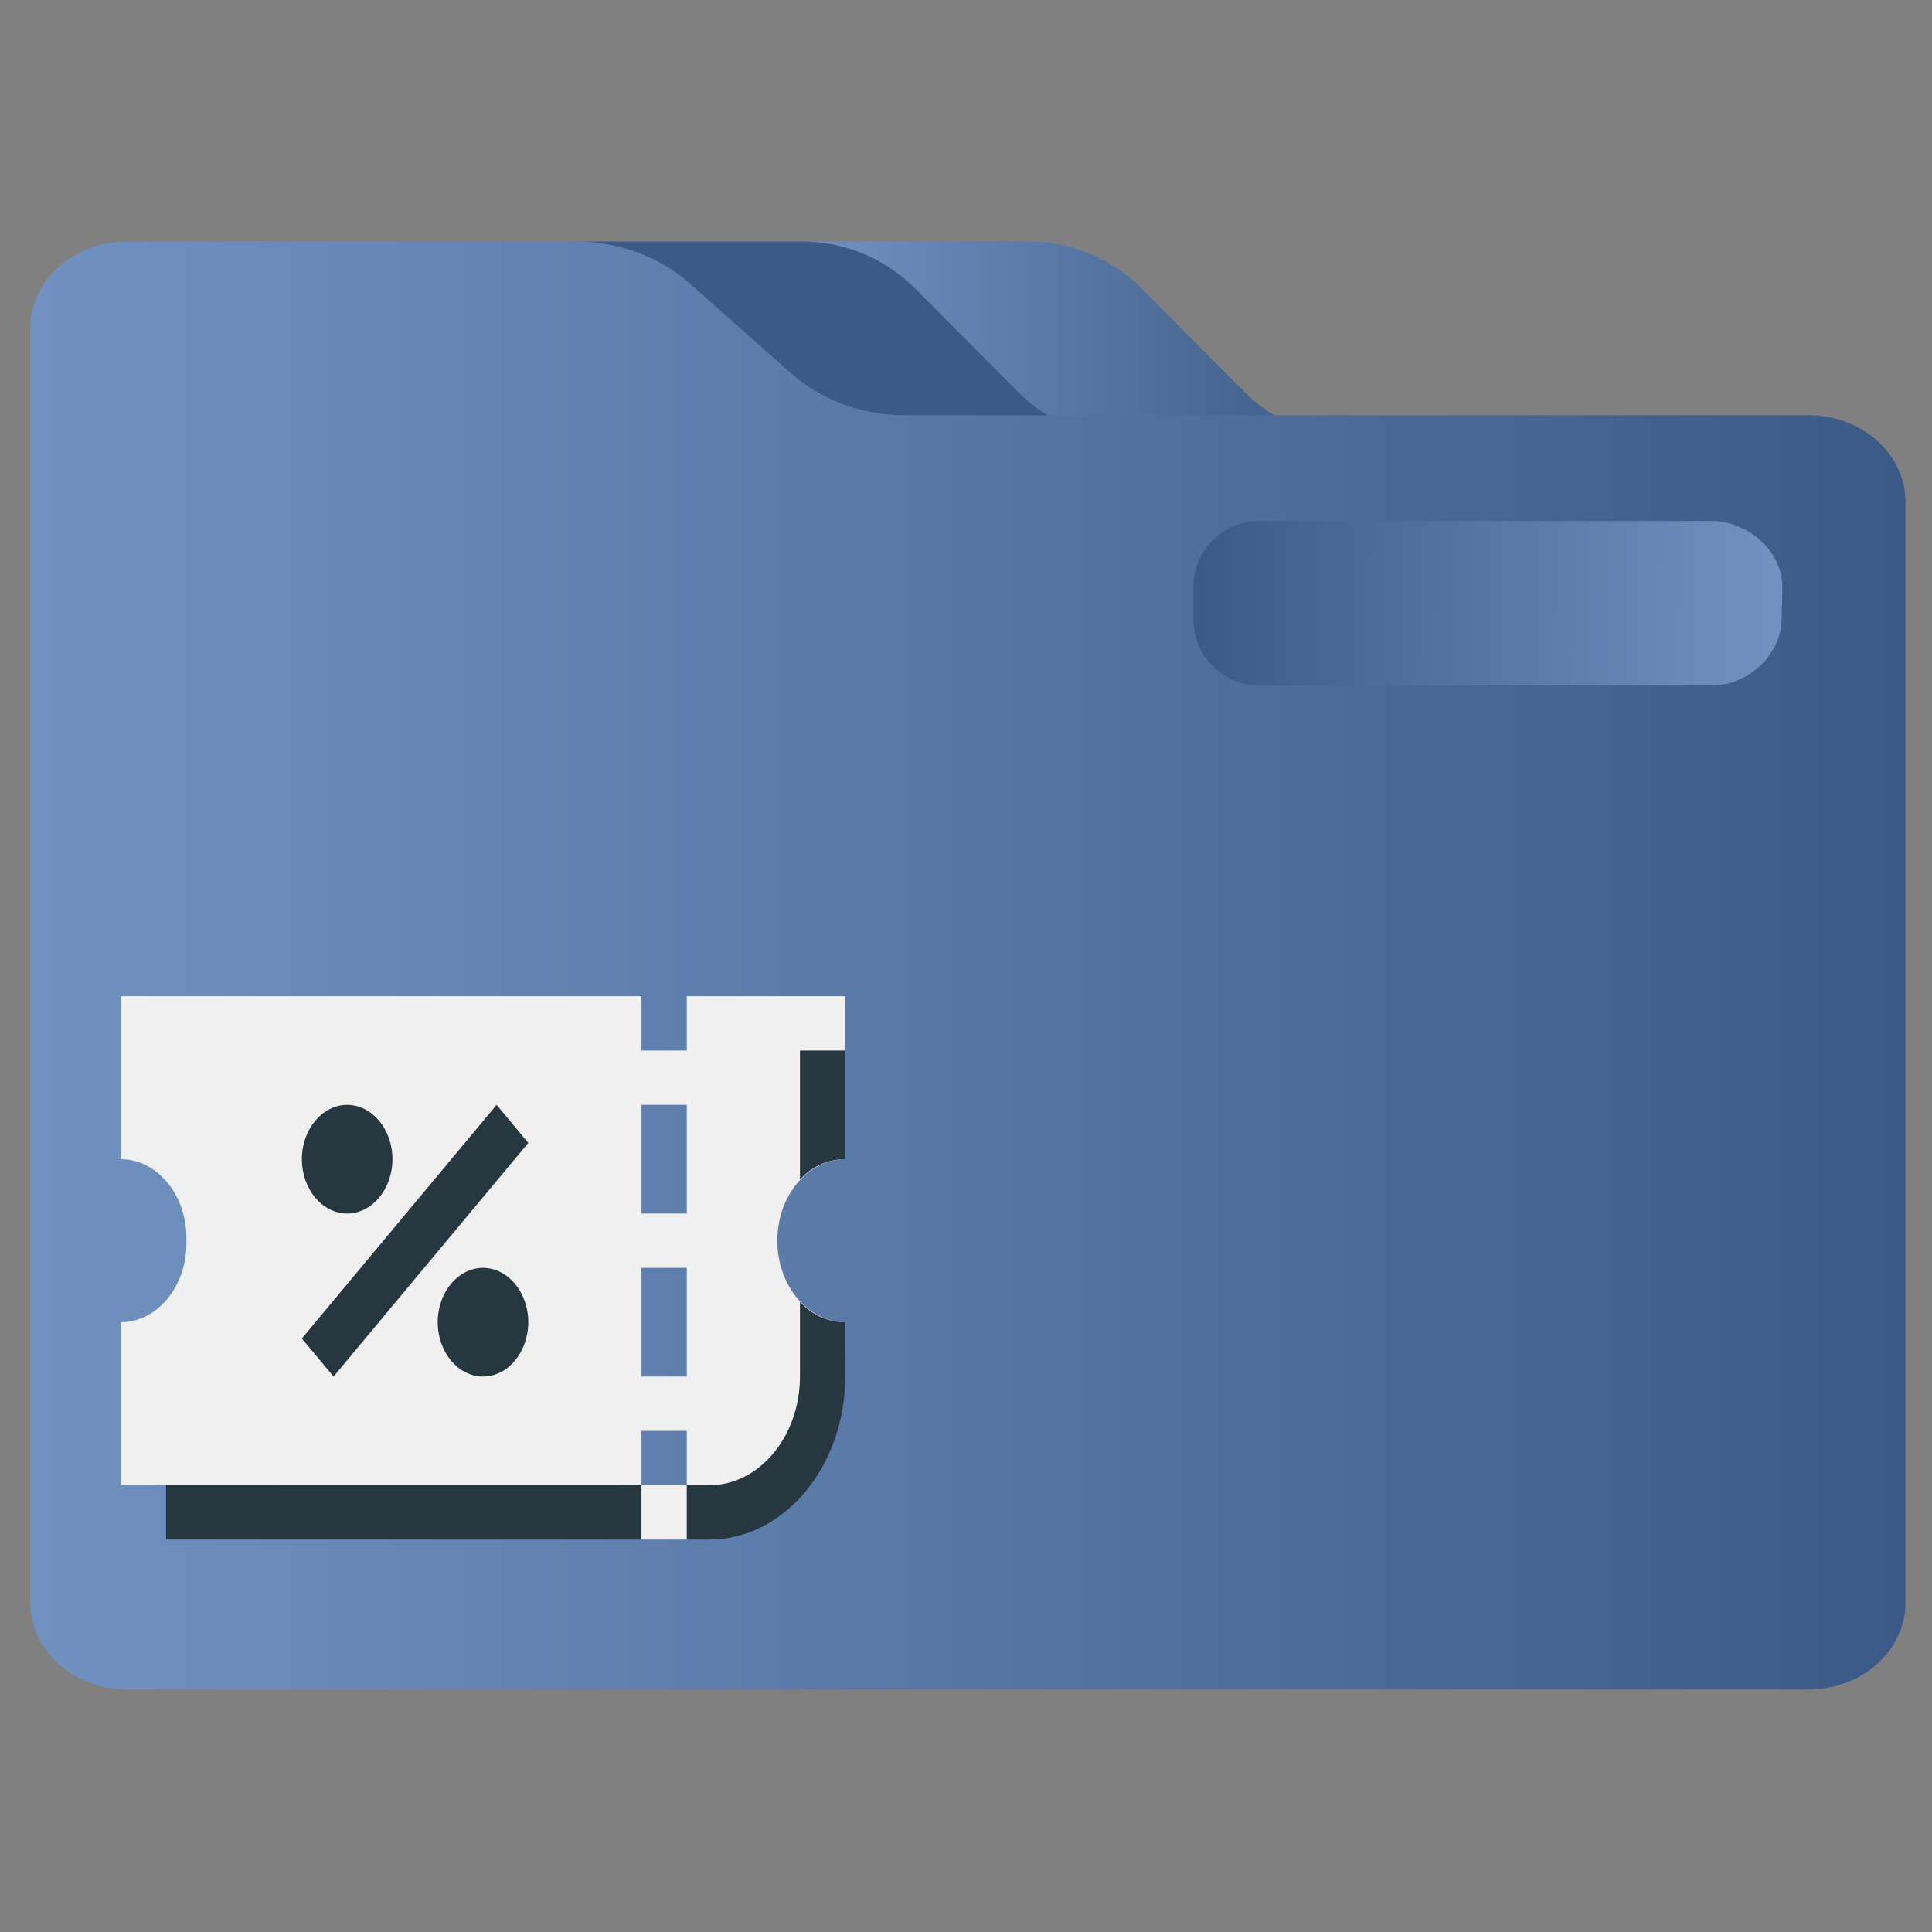 <?xml version="1.0" encoding="UTF-8" standalone="no"?>
<svg
   width="64"
   version="1.1"
   height="64"
   id="svg15"
   sodipodi:docname="folder-calculate.svg"
   inkscape:version="1.1.1 (3bf5ae0d25, 2021-09-20)"
   xmlns:inkscape="http://www.inkscape.org/namespaces/inkscape"
   xmlns:sodipodi="http://sodipodi.sourceforge.net/DTD/sodipodi-0.dtd"
   xmlns:xlink="http://www.w3.org/1999/xlink"
   xmlns="http://www.w3.org/2000/svg"
   xmlns:svg="http://www.w3.org/2000/svg"
   xmlns:rdf="http://www.w3.org/1999/02/22-rdf-syntax-ns#"
   xmlns:cc="http://creativecommons.org/ns#"
   xmlns:dc="http://purl.org/dc/elements/1.1/">
  <rect width="100%" height="100%" fill="#808080" stroke="none"/>
  <sodipodi:namedview
     pagecolor="#ffffff"
     bordercolor="#666666"
     borderopacity="1"
     objecttolerance="10"
     gridtolerance="10"
     guidetolerance="10"
     inkscape:pageopacity="0"
     inkscape:pageshadow="2"
     inkscape:window-width="1920"
     inkscape:window-height="1007"
     id="namedview17"
     showgrid="true"
     inkscape:zoom="9.8125"
     inkscape:cx="11.515924"
     inkscape:cy="49.477707"
     inkscape:window-x="0"
     inkscape:window-y="0"
     inkscape:window-maximized="1"
     inkscape:current-layer="layer1"
     inkscape:document-rotation="0"
     showguides="false"
     inkscape:pagecheckerboard="0">
    <inkscape:grid
       type="xygrid"
       id="grid919" />
  </sodipodi:namedview>
  <defs
     id="defs5455">
    <linearGradient
       inkscape:collect="always"
       xlink:href="#linearGradient847"
       id="linearGradient858"
       x1="210.76"
       y1="89.093"
       x2="362.408"
       y2="89.093"
       gradientUnits="userSpaceOnUse"
       gradientTransform="matrix(0.121,0,0,0.123,385.571,484.066)" />
    <linearGradient
       inkscape:collect="always"
       xlink:href="#linearGradient847"
       id="linearGradient859"
       x1="0"
       y1="256.823"
       x2="512"
       y2="256.823"
       gradientUnits="userSpaceOnUse"
       gradientTransform="matrix(0.121,0,0,0.123,385.571,484.066)" />
    <linearGradient
       inkscape:collect="always"
       id="linearGradient847">
      <stop
         style="stop-color:#7192c1;stop-opacity:1"
         offset="0"
         id="stop843" />
      <stop
         style="stop-color:#3b5a87;stop-opacity:1"
         offset="1"
         id="stop845" />
    </linearGradient>
    <linearGradient
       inkscape:collect="always"
       xlink:href="#linearGradient847"
       id="linearGradient862"
       x1="476.689"
       y1="163.601"
       x2="319.699"
       y2="162.047"
       gradientUnits="userSpaceOnUse"
       gradientTransform="matrix(0.121,0,0,0.123,385.571,484.066)" />
  </defs>
  <g
     inkscape:label="Capa 1"
     inkscape:groupmode="layer"
     id="layer1"
     transform="translate(-384.571,-483.798)">
    <path
       style="fill:url(#linearGradient858);fill-opacity:1;stroke-width:0.122"
       d="m 418.28,496.765 c 1.002,1.008 2.355,1.574 3.764,1.574 h 2.084 5.413 c -1.409,0 -2.762,-0.565 -3.764,-1.574 l -3.373,-3.393 c -1.003,-1.008 -2.355,-1.574 -3.764,-1.574 h -7.497 c 1.409,0 2.762,0.565 3.764,1.574 z"
       id="path2" />
    <path
       style="fill:#3b5a87;fill-opacity:1;stroke-width:0.122"
       d="m 407.409,493.372 3.373,3.393 c 1.002,1.008 2.355,1.574 3.764,1.574 h 2.084 5.413 c -1.409,0 -2.762,-0.565 -3.764,-1.574 l -3.373,-3.393 c -1.003,-1.008 -2.355,-1.574 -3.764,-1.574 h -7.364 -0.134 c 1.409,0 2.762,0.566 3.764,1.574 z"
       id="path4" />
    <path
       style="fill:url(#linearGradient859);fill-opacity:1;stroke-width:0.115"
       d="m 444.478,497.554 h -12.852 -2.084 -5.413 -2.084 -5.413 -2.084 c -1.409,0 -2.762,-0.498 -3.764,-1.385 l -3.373,-2.986 c -1.003,-0.887 -2.355,-1.385 -3.764,-1.385 h -7.363 -7.497 c -1.774,0 -3.213,1.289 -3.213,2.878 v 5.756 0.959 35.495 c 0,1.59 1.439,2.878 3.213,2.878 h 55.693 c 1.774,0 3.213,-1.289 3.213,-2.878 V 500.432 c 0,-1.59 -1.439,-2.878 -3.213,-2.878 z m -20.35,5.756 v 0 0 0 z m 19.279,0.959 c 0,1.06 -0.959,1.919 -2.142,1.919 h -14.994 c -1.183,0 -2.142,-0.859 -2.142,-1.919 v -0.959 c 0,-1.06 0.959,-1.919 2.142,-1.919 h 14.994 c 1.183,0 2.142,0.859 2.142,1.919 v 0.959 z"
       id="path6"
       sodipodi:nodetypes="scccccsccscssccssssssccccccccccssssssscc" />
    <path
       style="fill:url(#linearGradient862);fill-opacity:1;stroke-width:0.122"
       d="m 441.265,501.057 h -14.994 c -1.183,0 -2.166,0.976 -2.166,2.18 v 1.09 c 0,1.204 0.983,2.18 2.166,2.18 h 14.994 c 1.183,0 2.297,-0.976 2.324,-2.18 l 0.024,-1.09 c 1.2e-4,-1.204 -1.165,-2.18 -2.348,-2.18 z"
       id="path8"
       sodipodi:nodetypes="ssssssscs" />
    <path
       id="Voucher"
       class="st0"
       d="m 405.821,525.798 h 1.5 v 3.6 h -1.5 z m 0,-1.8 h 1.5 v -3.6 h -1.5 z m 1.5,9 v -1.8 h -1.5 v 1.8 z m -1.5,-14.4 v -1.8 h -17.25 v 5.4 c 1.2,0 2.175,1.17 2.175,2.61 v 0.18 c 0,1.44 -0.975,2.61 -2.175,2.61 v 5.4 h 16.5 l 0.75,1.8 h 1.5 l 0.75,-1.8 h 0.75 c 2.062,0 3.75,-2.025 3.75,-4.5 v -0.9 c -1.237,0 -2.25,-1.215 -2.25,-2.7 0,-1.485 1.013,-2.7 2.25,-2.7 v -5.4 h -5.25 v 1.8 z"
       style="clip-rule:evenodd;fill:#f0f0f0;fill-opacity:1;fill-rule:evenodd;stroke-width:0.411" />
    <path
       id="Voucher-s"
       class="st1"
       d="m 411.071,529.398 v -2.475 c 0.412,0.45 0.937,0.675 1.5,0.675 v 1.8 c 0,2.97 -2.025,5.4 -4.5,5.4 h -0.75 v -1.8 h 0.75 c 1.65,0 3,-1.62 3,-3.6 z m 1.5,-10.8 h -1.5 v 4.275 c 0.412,-0.45 0.937,-0.675 1.5,-0.675 z m -16.5,1.8 c -0.825,0 -1.5,0.81 -1.5,1.8 0,0.99 0.675,1.8 1.5,1.8 0.825,0 1.5,-0.81 1.5,-1.8 0,-0.99 -0.675,-1.8 -1.5,-1.8 z m 4.5,5.4 c -0.825,0 -1.5,0.81 -1.5,1.8 0,0.99 0.675,1.8 1.5,1.8 0.825,0 1.5,-0.81 1.5,-1.8 0,-0.99 -0.675,-1.8 -1.5,-1.8 z m 5.25,7.2 h -15.75 v 1.8 h 15.75 z m -10.2,-3.6 6.45,-7.74 -1.05,-1.26 -6.45,7.74 z"
       style="fill:#263740;fill-opacity:1;stroke-width:0.411" />
  </g>
</svg>
